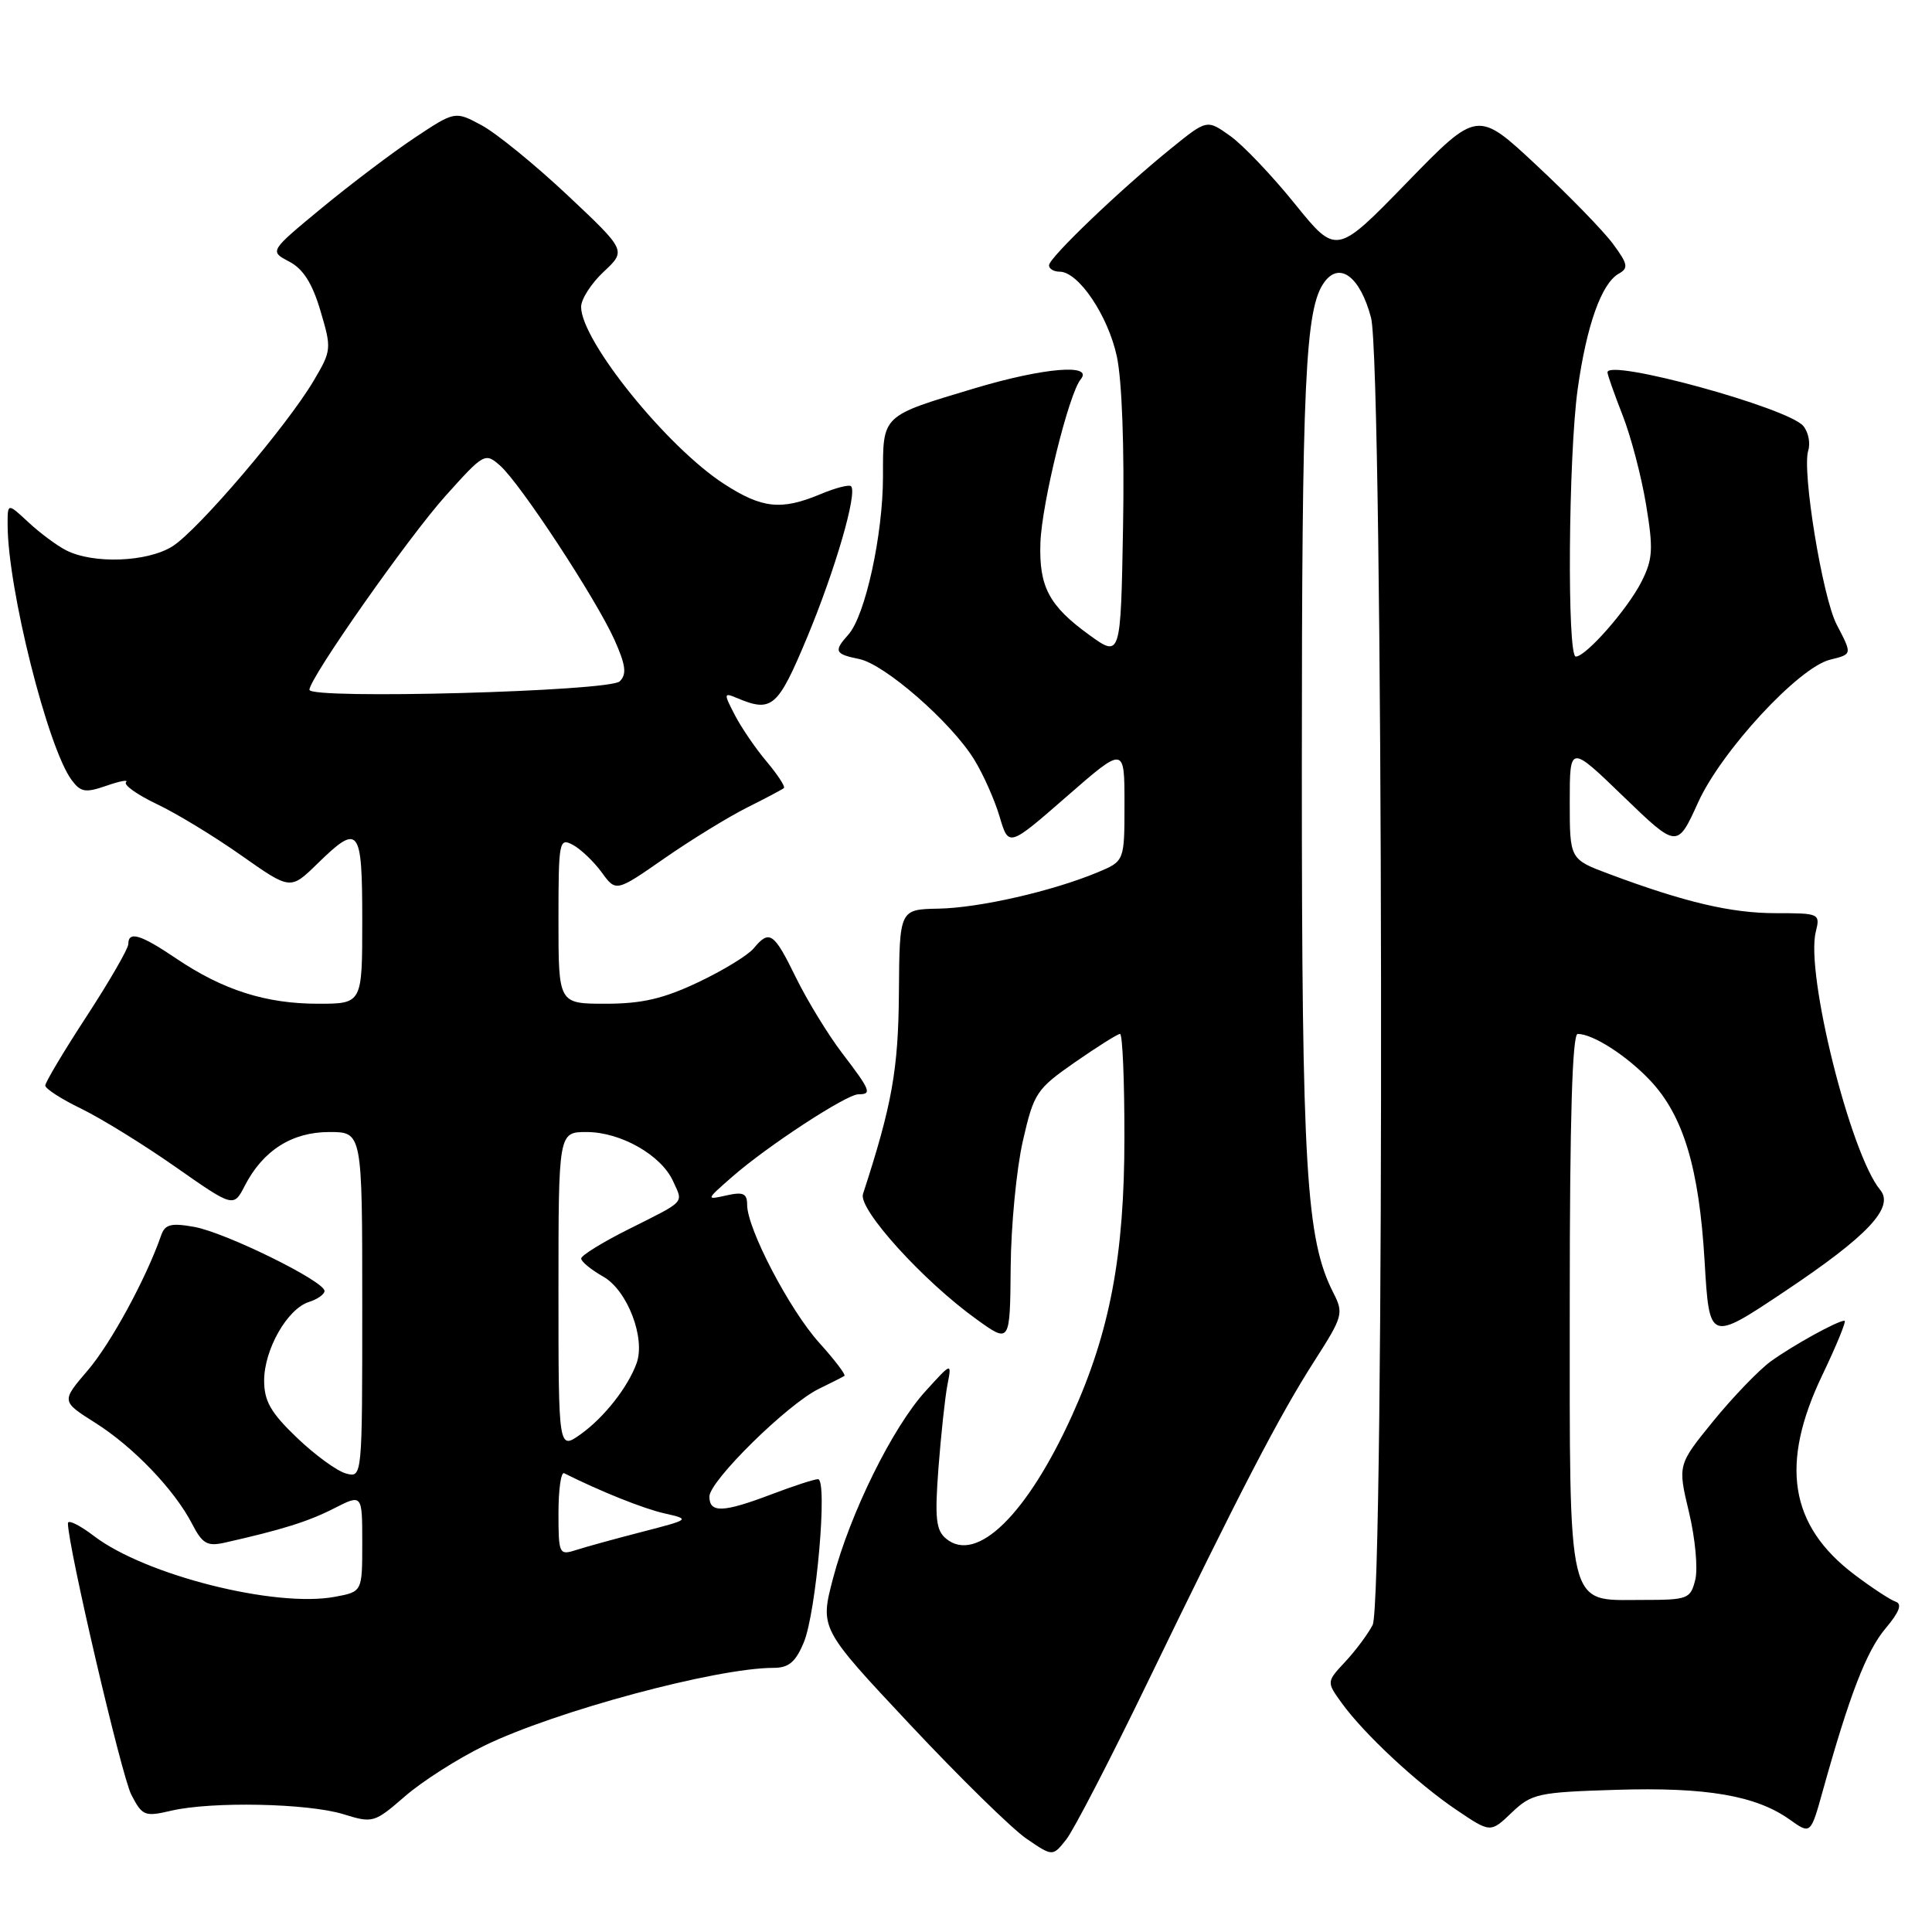 <?xml version="1.0" encoding="UTF-8" standalone="no"?>
<!DOCTYPE svg PUBLIC "-//W3C//DTD SVG 1.1//EN" "http://www.w3.org/Graphics/SVG/1.1/DTD/svg11.dtd" >
<svg xmlns="http://www.w3.org/2000/svg" xmlns:xlink="http://www.w3.org/1999/xlink" version="1.1" viewBox="0 0 256 256">
 <g >
 <path fill="currentColor"
d=" M 152.02 223.00 C 164.31 197.62 169.53 187.56 174.17 180.33 C 177.94 174.45 178.06 174.02 176.69 171.33 C 173.06 164.25 172.50 154.90 172.50 102.00 C 172.50 50.29 172.94 40.81 175.50 37.36 C 177.53 34.62 180.24 36.69 181.67 42.10 C 183.30 48.25 183.50 212.16 181.88 215.32 C 181.26 216.52 179.63 218.71 178.26 220.18 C 175.76 222.86 175.76 222.86 177.80 225.68 C 180.75 229.76 187.80 236.33 193.00 239.83 C 197.50 242.87 197.50 242.87 200.31 240.18 C 202.96 237.66 203.78 237.48 214.17 237.16 C 226.08 236.79 232.68 237.92 237.14 241.10 C 239.92 243.08 239.92 243.08 241.53 237.29 C 245.08 224.56 247.31 218.79 249.83 215.79 C 251.68 213.60 252.08 212.53 251.18 212.23 C 250.47 211.99 248.00 210.37 245.69 208.62 C 237.12 202.13 235.82 194.00 241.46 182.22 C 243.36 178.25 244.69 175.00 244.41 175.00 C 243.48 175.00 237.55 178.28 234.62 180.40 C 233.04 181.56 229.62 185.11 227.02 188.30 C 222.30 194.10 222.30 194.10 223.80 200.38 C 224.63 203.84 225.00 207.86 224.63 209.33 C 223.99 211.88 223.67 212.00 217.54 212.00 C 207.53 212.00 208.00 213.94 208.00 172.28 C 208.00 148.31 208.34 137.00 209.05 137.00 C 211.07 137.00 215.53 139.86 218.65 143.16 C 223.05 147.82 225.14 154.74 225.87 167.14 C 226.50 177.79 226.50 177.79 236.45 171.14 C 247.50 163.77 251.06 159.98 249.13 157.66 C 245.20 152.92 239.22 128.97 240.60 123.48 C 241.20 121.05 241.10 121.00 235.29 121.00 C 229.39 121.00 223.26 119.56 213.25 115.82 C 208.00 113.86 208.00 113.86 208.00 106.26 C 208.00 98.67 208.00 98.67 215.12 105.55 C 222.24 112.42 222.24 112.42 225.01 106.32 C 228.10 99.51 238.31 88.46 242.47 87.42 C 245.46 86.67 245.45 86.76 243.36 82.74 C 241.48 79.10 238.75 62.38 239.60 59.70 C 239.91 58.71 239.62 57.25 238.95 56.45 C 236.95 54.03 213.00 47.47 213.00 49.34 C 213.00 49.66 213.90 52.20 214.99 54.99 C 216.09 57.77 217.49 63.10 218.11 66.85 C 219.09 72.77 219.01 74.09 217.51 77.07 C 215.67 80.71 210.15 87.00 208.80 87.00 C 207.63 87.00 207.82 60.44 209.05 51.56 C 210.23 43.11 212.21 37.54 214.50 36.26 C 215.81 35.53 215.70 34.98 213.74 32.33 C 212.50 30.64 207.94 25.95 203.62 21.92 C 195.77 14.58 195.77 14.58 186.42 24.19 C 177.07 33.81 177.07 33.81 171.56 26.99 C 168.53 23.24 164.68 19.19 162.99 18.00 C 159.93 15.82 159.93 15.82 155.22 19.63 C 148.48 25.08 139.00 34.15 139.00 35.15 C 139.00 35.62 139.63 36.00 140.41 36.00 C 142.90 36.00 146.82 41.81 147.99 47.24 C 148.67 50.41 149.00 59.39 148.81 69.82 C 148.50 87.15 148.50 87.15 144.30 84.11 C 138.99 80.26 137.66 77.73 137.86 71.92 C 138.05 66.65 141.62 52.17 143.20 50.26 C 144.94 48.16 138.29 48.72 129.25 51.42 C 116.71 55.18 117.00 54.90 117.00 63.14 C 117.00 70.87 114.65 81.58 112.42 84.08 C 110.44 86.28 110.61 86.67 113.83 87.32 C 117.21 87.99 126.02 95.68 129.07 100.62 C 130.27 102.56 131.79 105.97 132.45 108.20 C 133.65 112.25 133.65 112.25 141.32 105.56 C 149.00 98.86 149.00 98.86 149.00 106.48 C 149.00 114.10 149.00 114.10 145.46 115.58 C 139.47 118.08 129.77 120.30 124.35 120.40 C 119.19 120.50 119.19 120.50 119.11 131.50 C 119.04 141.73 118.20 146.40 114.35 158.21 C 113.69 160.21 122.35 169.76 129.39 174.81 C 133.83 178.01 133.83 178.01 133.92 167.96 C 133.96 162.43 134.69 154.89 135.53 151.20 C 136.99 144.82 137.32 144.32 142.44 140.75 C 145.41 138.69 148.09 137.00 148.41 137.00 C 148.74 137.00 149.00 143.19 148.99 150.75 C 148.99 166.33 147.07 176.48 142.05 187.56 C 136.09 200.70 129.40 207.24 125.36 203.88 C 124.02 202.77 123.85 201.19 124.35 194.52 C 124.69 190.11 125.22 185.15 125.54 183.50 C 126.12 180.50 126.12 180.50 122.65 184.32 C 118.27 189.12 112.66 200.49 110.38 209.14 C 108.64 215.78 108.64 215.78 120.57 228.50 C 127.13 235.50 134.07 242.30 135.99 243.62 C 139.48 246.01 139.48 246.01 141.27 243.76 C 142.26 242.52 147.09 233.18 152.02 223.00 Z  M 64.16 231.32 C 73.54 226.75 94.91 221.00 102.51 221.00 C 104.51 221.00 105.42 220.23 106.50 217.64 C 108.16 213.68 109.70 196.00 108.39 196.00 C 107.90 196.00 105.13 196.90 102.24 198.00 C 95.81 200.44 94.00 200.51 94.00 198.30 C 94.00 196.24 104.33 186.07 108.50 184.03 C 110.15 183.23 111.68 182.45 111.89 182.31 C 112.10 182.17 110.60 180.19 108.55 177.92 C 104.63 173.58 99.00 162.81 99.00 159.64 C 99.00 158.13 98.48 157.90 96.25 158.40 C 93.52 159.01 93.52 159.00 97.00 155.95 C 101.64 151.88 112.16 145.00 113.74 145.00 C 115.57 145.00 115.37 144.50 111.60 139.56 C 109.73 137.11 106.98 132.61 105.48 129.56 C 102.54 123.54 101.96 123.14 99.87 125.66 C 99.12 126.57 95.80 128.60 92.50 130.16 C 87.90 132.34 85.04 133.00 80.25 133.00 C 74.00 133.00 74.00 133.00 74.00 121.96 C 74.00 111.42 74.09 110.98 75.91 111.95 C 76.95 112.51 78.67 114.15 79.72 115.58 C 81.62 118.20 81.62 118.20 88.06 113.72 C 91.60 111.26 96.53 108.24 99.00 107.00 C 101.47 105.77 103.67 104.60 103.87 104.42 C 104.08 104.24 103.05 102.66 101.59 100.92 C 100.12 99.18 98.22 96.40 97.36 94.73 C 95.88 91.87 95.89 91.75 97.65 92.49 C 102.28 94.44 103.05 93.78 106.93 84.50 C 110.66 75.56 113.64 65.31 112.77 64.43 C 112.51 64.18 110.68 64.65 108.69 65.49 C 103.51 67.65 100.98 67.38 95.95 64.13 C 88.38 59.24 77.00 45.15 77.00 40.66 C 77.00 39.64 78.35 37.54 80.00 36.00 C 82.99 33.20 82.99 33.20 75.18 25.85 C 70.88 21.81 65.77 17.65 63.82 16.60 C 60.29 14.70 60.29 14.70 54.89 18.29 C 51.93 20.27 46.40 24.45 42.60 27.59 C 35.70 33.29 35.70 33.29 38.32 34.66 C 40.17 35.63 41.38 37.53 42.46 41.18 C 43.95 46.19 43.93 46.45 41.58 50.42 C 38.04 56.42 26.28 70.21 22.87 72.38 C 19.54 74.49 12.34 74.76 8.75 72.91 C 7.51 72.28 5.26 70.60 3.75 69.19 C 1.00 66.63 1.00 66.63 1.01 69.56 C 1.03 78.01 6.33 99.11 9.50 103.37 C 10.70 104.98 11.33 105.08 14.12 104.11 C 15.90 103.49 17.06 103.28 16.70 103.64 C 16.34 104.00 18.17 105.30 20.77 106.54 C 23.37 107.77 28.42 110.84 31.99 113.36 C 38.48 117.93 38.48 117.93 42.03 114.47 C 47.59 109.04 48.00 109.56 48.00 122.00 C 48.00 133.00 48.00 133.00 42.13 133.00 C 35.23 133.00 29.55 131.19 23.37 127.02 C 18.62 123.81 17.00 123.32 17.00 125.10 C 17.00 125.70 14.52 129.99 11.50 134.63 C 8.47 139.27 6.00 143.41 6.00 143.84 C 6.00 144.26 8.14 145.64 10.75 146.90 C 13.36 148.17 18.98 151.63 23.22 154.60 C 30.95 160.01 30.95 160.01 32.45 157.09 C 34.86 152.43 38.70 150.00 43.63 150.00 C 48.00 150.00 48.00 150.00 48.00 172.91 C 48.00 195.81 48.00 195.81 45.86 195.25 C 44.68 194.94 41.75 192.81 39.36 190.52 C 35.87 187.18 35.00 185.66 35.00 182.92 C 35.01 178.81 38.07 173.43 40.93 172.52 C 42.07 172.16 43.00 171.50 43.00 171.06 C 43.00 169.76 29.86 163.31 25.74 162.57 C 22.65 162.02 21.86 162.23 21.35 163.70 C 19.38 169.38 14.67 178.04 11.62 181.59 C 8.12 185.68 8.12 185.68 12.59 188.51 C 17.67 191.71 23.13 197.41 25.47 201.95 C 26.82 204.56 27.47 204.93 29.78 204.41 C 37.37 202.70 40.82 201.62 44.24 199.88 C 48.00 197.96 48.00 197.96 48.00 204.43 C 48.00 210.91 48.00 210.91 44.41 211.58 C 36.51 213.07 19.25 208.72 12.45 203.53 C 10.55 202.08 9.00 201.32 9.00 201.84 C 9.00 204.87 16.11 235.32 17.40 237.81 C 18.86 240.63 19.17 240.75 22.72 239.92 C 28.10 238.68 40.79 238.94 45.50 240.39 C 49.40 241.60 49.60 241.54 53.66 238.02 C 55.95 236.03 60.67 233.02 64.16 231.32 Z  M 74.00 200.48 C 74.00 197.38 74.34 195.00 74.75 195.21 C 79.54 197.61 85.24 199.90 88.04 200.53 C 91.49 201.32 91.48 201.32 85.00 203.00 C 81.42 203.92 77.49 205.01 76.25 205.41 C 74.10 206.10 74.00 205.89 74.00 200.48 Z  M 74.00 171.07 C 74.00 150.00 74.00 150.00 77.75 150.00 C 82.25 150.01 87.61 153.05 89.18 156.50 C 90.54 159.49 90.98 159.02 83.25 162.90 C 79.81 164.62 77.00 166.36 77.01 166.76 C 77.01 167.17 78.33 168.25 79.95 169.17 C 83.13 170.98 85.56 177.30 84.35 180.64 C 83.19 183.83 80.04 187.83 76.96 190.03 C 74.00 192.14 74.00 192.14 74.00 171.07 Z  M 41.00 91.40 C 41.00 89.87 54.11 71.19 59.04 65.70 C 64.13 60.03 64.28 59.95 66.27 61.70 C 68.96 64.08 78.99 79.37 81.42 84.78 C 82.92 88.14 83.07 89.33 82.12 90.28 C 80.78 91.62 41.00 92.70 41.00 91.40 Z "/>
</g>
</svg>
